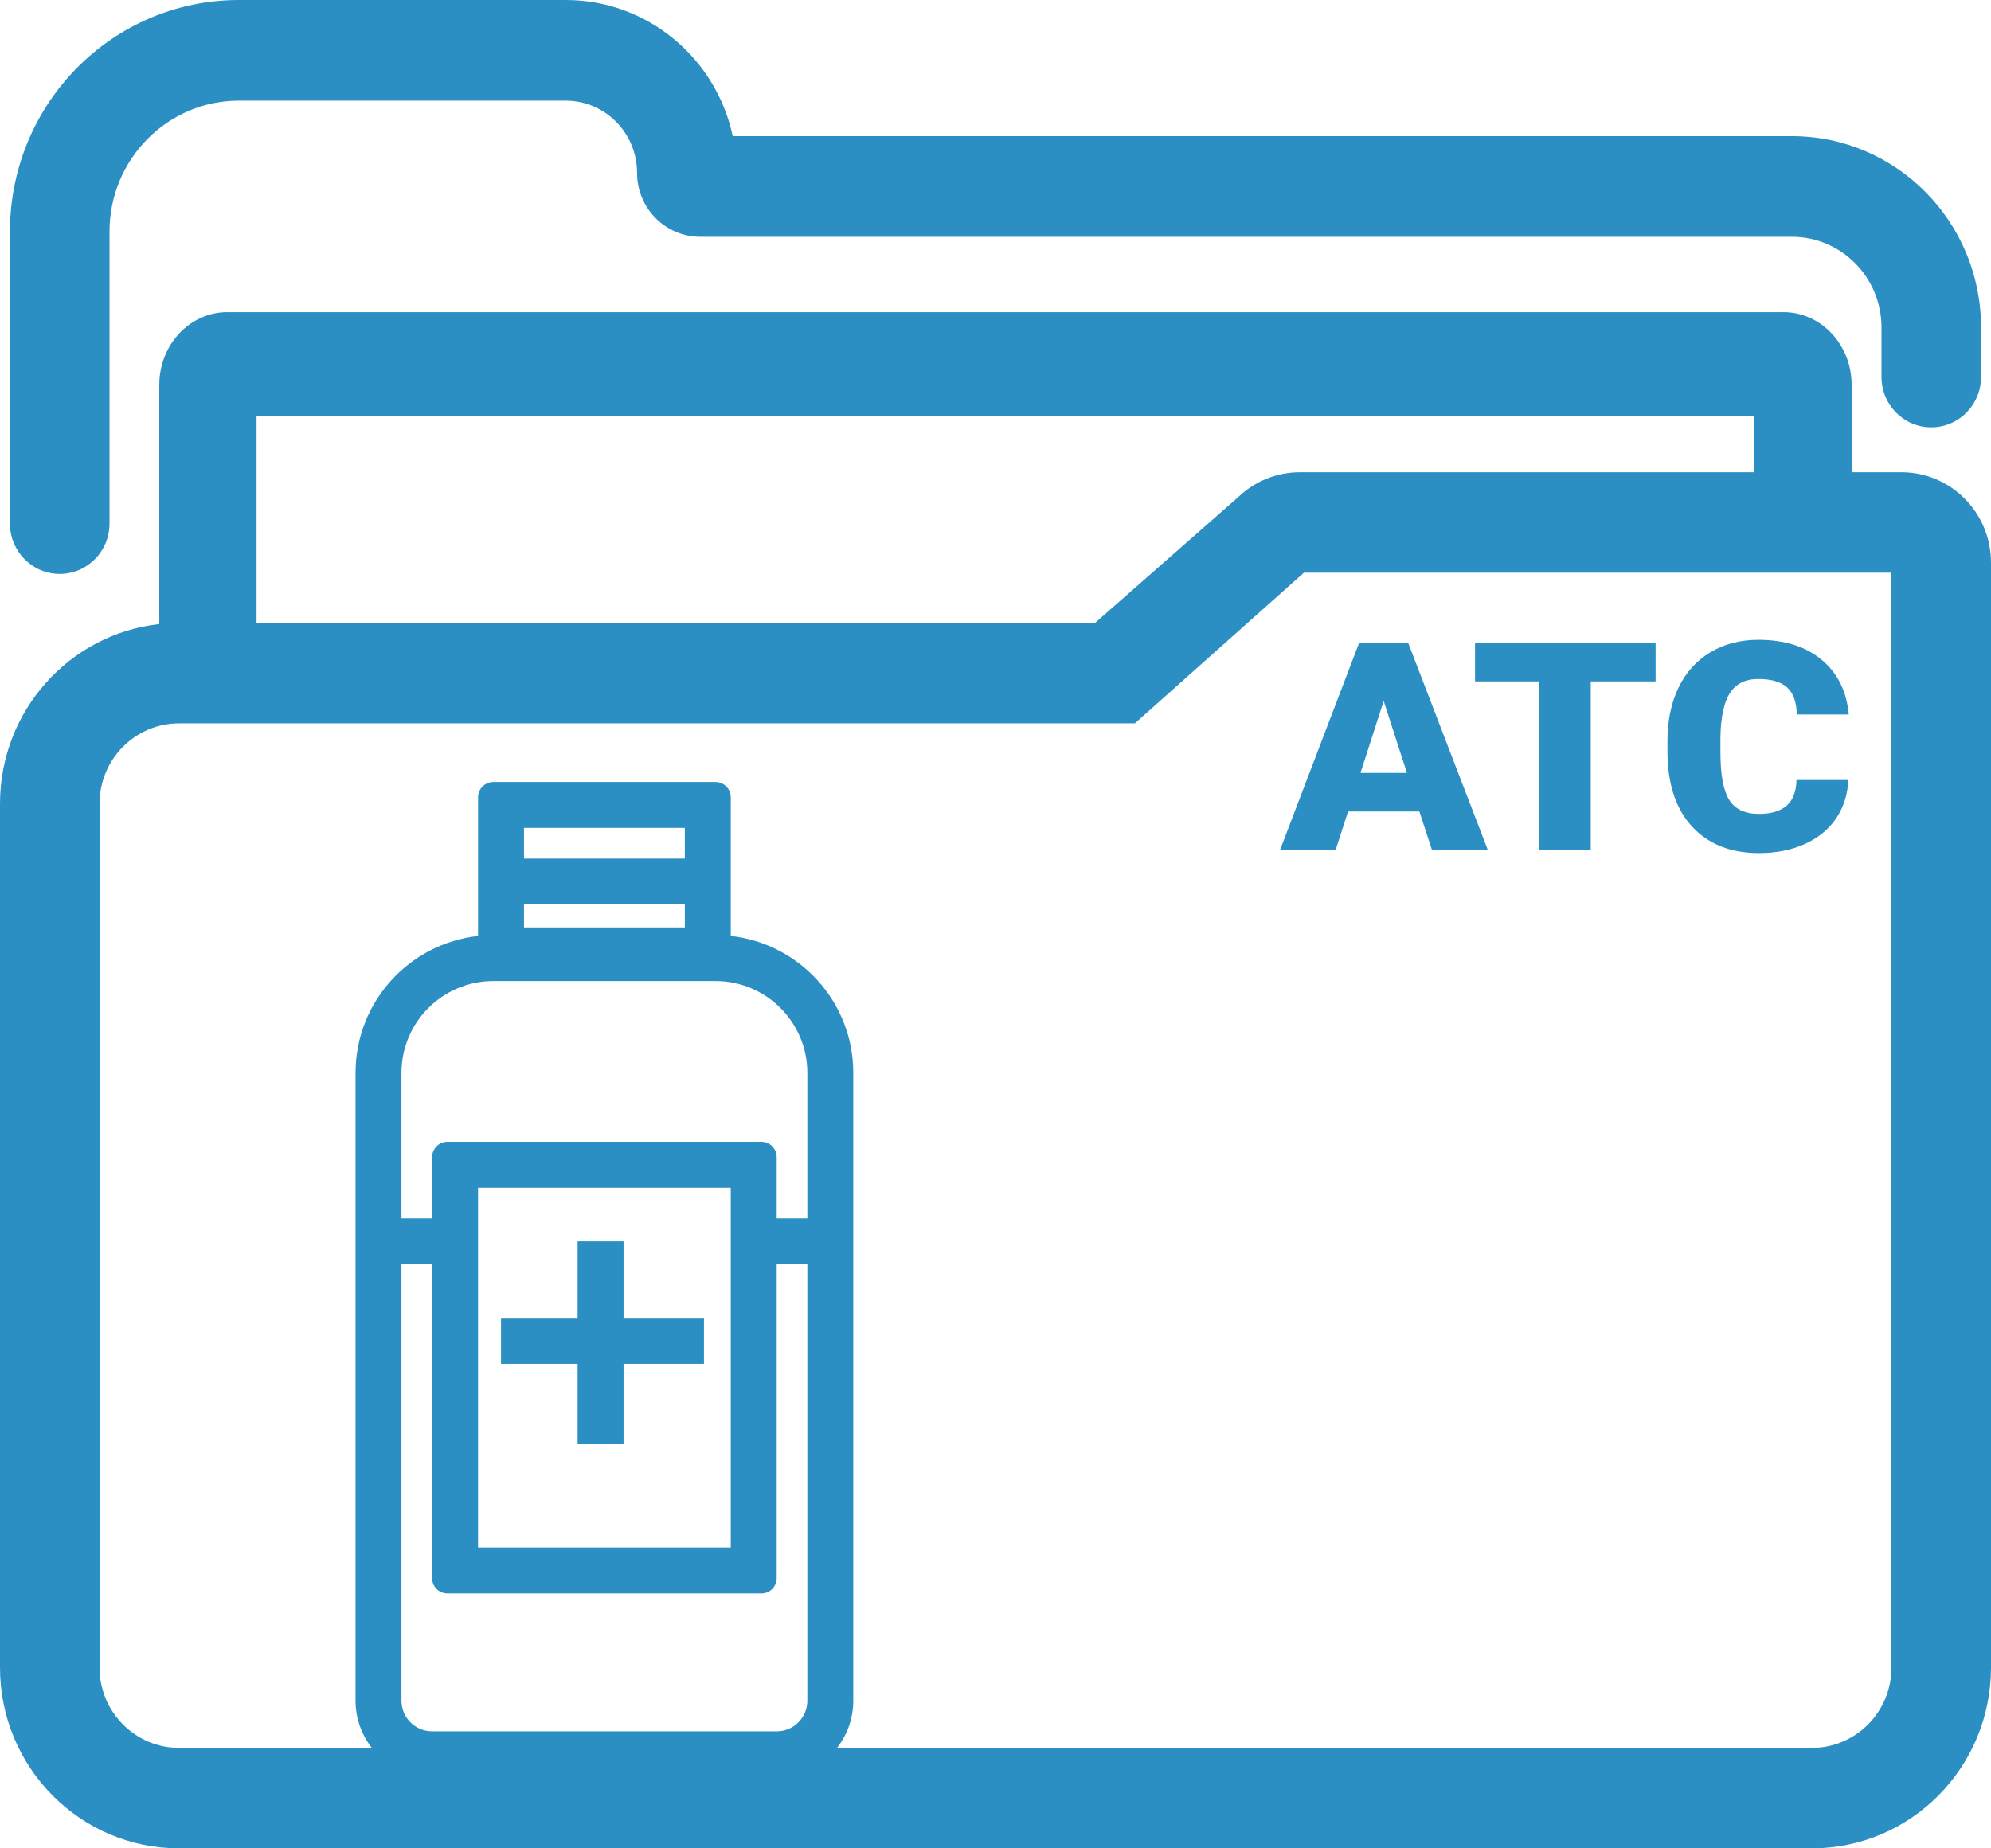 <svg width="28" height="26" viewBox="0 0 28 26" fill="none" xmlns="http://www.w3.org/2000/svg">
<path d="M1.54 3.258C1.54 2.241 2.355 1.416 3.36 1.416H7.956C8.51 1.416 8.959 1.871 8.959 2.432C8.959 2.928 9.357 3.331 9.849 3.331H25.2C25.896 3.331 26.46 3.902 26.46 4.606V5.303C26.46 5.694 26.773 6.011 27.16 6.011C27.547 6.011 27.86 5.694 27.86 5.303V4.606C27.86 3.12 26.669 1.915 25.2 1.915H10.305C10.071 0.82 9.108 0 7.956 0H3.36C1.582 0 0.14 1.458 0.14 3.258V7.365C0.14 7.756 0.453 8.073 0.84 8.073C1.227 8.073 1.54 7.756 1.54 7.365V3.258Z" fill="#2B8FC3"/>
<path d="M25.823 11.511C25.927 11.355 25.984 11.175 25.994 10.972H25.265C25.26 11.138 25.213 11.258 25.124 11.335C25.035 11.411 24.906 11.449 24.738 11.449C24.539 11.449 24.398 11.382 24.316 11.248C24.235 11.115 24.195 10.893 24.195 10.581V10.375C24.199 10.088 24.244 9.878 24.329 9.748C24.413 9.617 24.547 9.551 24.729 9.551C24.909 9.551 25.042 9.59 25.13 9.667C25.218 9.745 25.264 9.872 25.27 10.05H26C25.969 9.723 25.842 9.466 25.618 9.281C25.394 9.094 25.098 9 24.729 9C24.473 9 24.248 9.059 24.053 9.176C23.858 9.293 23.709 9.458 23.605 9.673C23.502 9.887 23.45 10.137 23.45 10.423V10.567C23.45 11.023 23.565 11.375 23.794 11.625C24.024 11.875 24.338 12 24.738 12C24.98 12 25.195 11.957 25.382 11.872C25.572 11.786 25.718 11.666 25.823 11.511Z" fill="#2B8FC3"/>
<path fill-rule="evenodd" clip-rule="evenodd" d="M19.961 11.415H18.958L18.782 11.96H18L19.114 9.042H19.803L20.925 11.96H20.139L19.961 11.415ZM19.133 10.872H19.786L19.459 9.86L19.133 10.872Z" fill="#2B8FC3"/>
<path d="M23.283 9.585H22.371V11.96H21.639V9.585H20.744V9.042H23.283V9.585Z" fill="#2B8FC3"/>
<path d="M8.123 19.185H7.046V18.538H8.123V17.462H8.769V18.538H9.9V19.185H8.769V20.315H8.123V19.185Z" fill="#2B8FC3"/>
<path fill-rule="evenodd" clip-rule="evenodd" d="M2.24 5.414V8.778C0.98 8.918 0 9.996 0 11.305V23.457C0 24.861 1.128 26 2.52 26H25.48C26.872 26 28 24.861 28 23.457V7.914C28 7.212 27.436 6.643 26.74 6.643H26.04V5.414C26.04 4.849 25.611 4.391 25.082 4.391H3.197C2.669 4.391 2.24 4.849 2.24 5.414ZM3.608 5.853V8.762H15.4L17.42 6.987C17.653 6.766 17.961 6.643 18.282 6.643H24.672V5.853H3.608ZM26.6 8.056H18.337L15.96 10.175H2.52C1.901 10.175 1.4 10.681 1.4 11.305V23.457C1.4 24.081 1.901 24.587 2.52 24.587H5.229C5.086 24.404 5 24.174 5 23.923V15.092C5 14.095 5.754 13.273 6.723 13.166V11.215C6.723 11.096 6.82 11 6.938 11H10.062C10.181 11 10.277 11.096 10.277 11.215V13.166C11.246 13.273 12 14.095 12 15.092V23.923C12 24.174 11.915 24.404 11.771 24.587H25.48C26.099 24.587 26.6 24.081 26.6 23.457V8.056ZM7.369 12.723V13.046H9.631V12.723H7.369ZM7.369 12.077H9.631V11.646H7.369V12.077ZM10.062 13.8H6.938C6.225 13.8 5.646 14.379 5.646 15.092V17.139H6.077V16.277C6.077 16.158 6.173 16.061 6.292 16.061H10.708C10.827 16.061 10.923 16.158 10.923 16.277V17.139H11.354V15.092C11.354 14.379 10.775 13.8 10.062 13.8ZM5.646 17.785H6.077V22.2C6.077 22.319 6.173 22.415 6.292 22.415H10.708C10.827 22.415 10.923 22.319 10.923 22.2V17.785H11.354V23.923C11.354 24.161 11.161 24.354 10.923 24.354H6.077C5.839 24.354 5.646 24.161 5.646 23.923V17.785ZM6.723 16.708V21.769H10.277V16.708H6.723Z" fill="#2B8FC3"/>
</svg>
